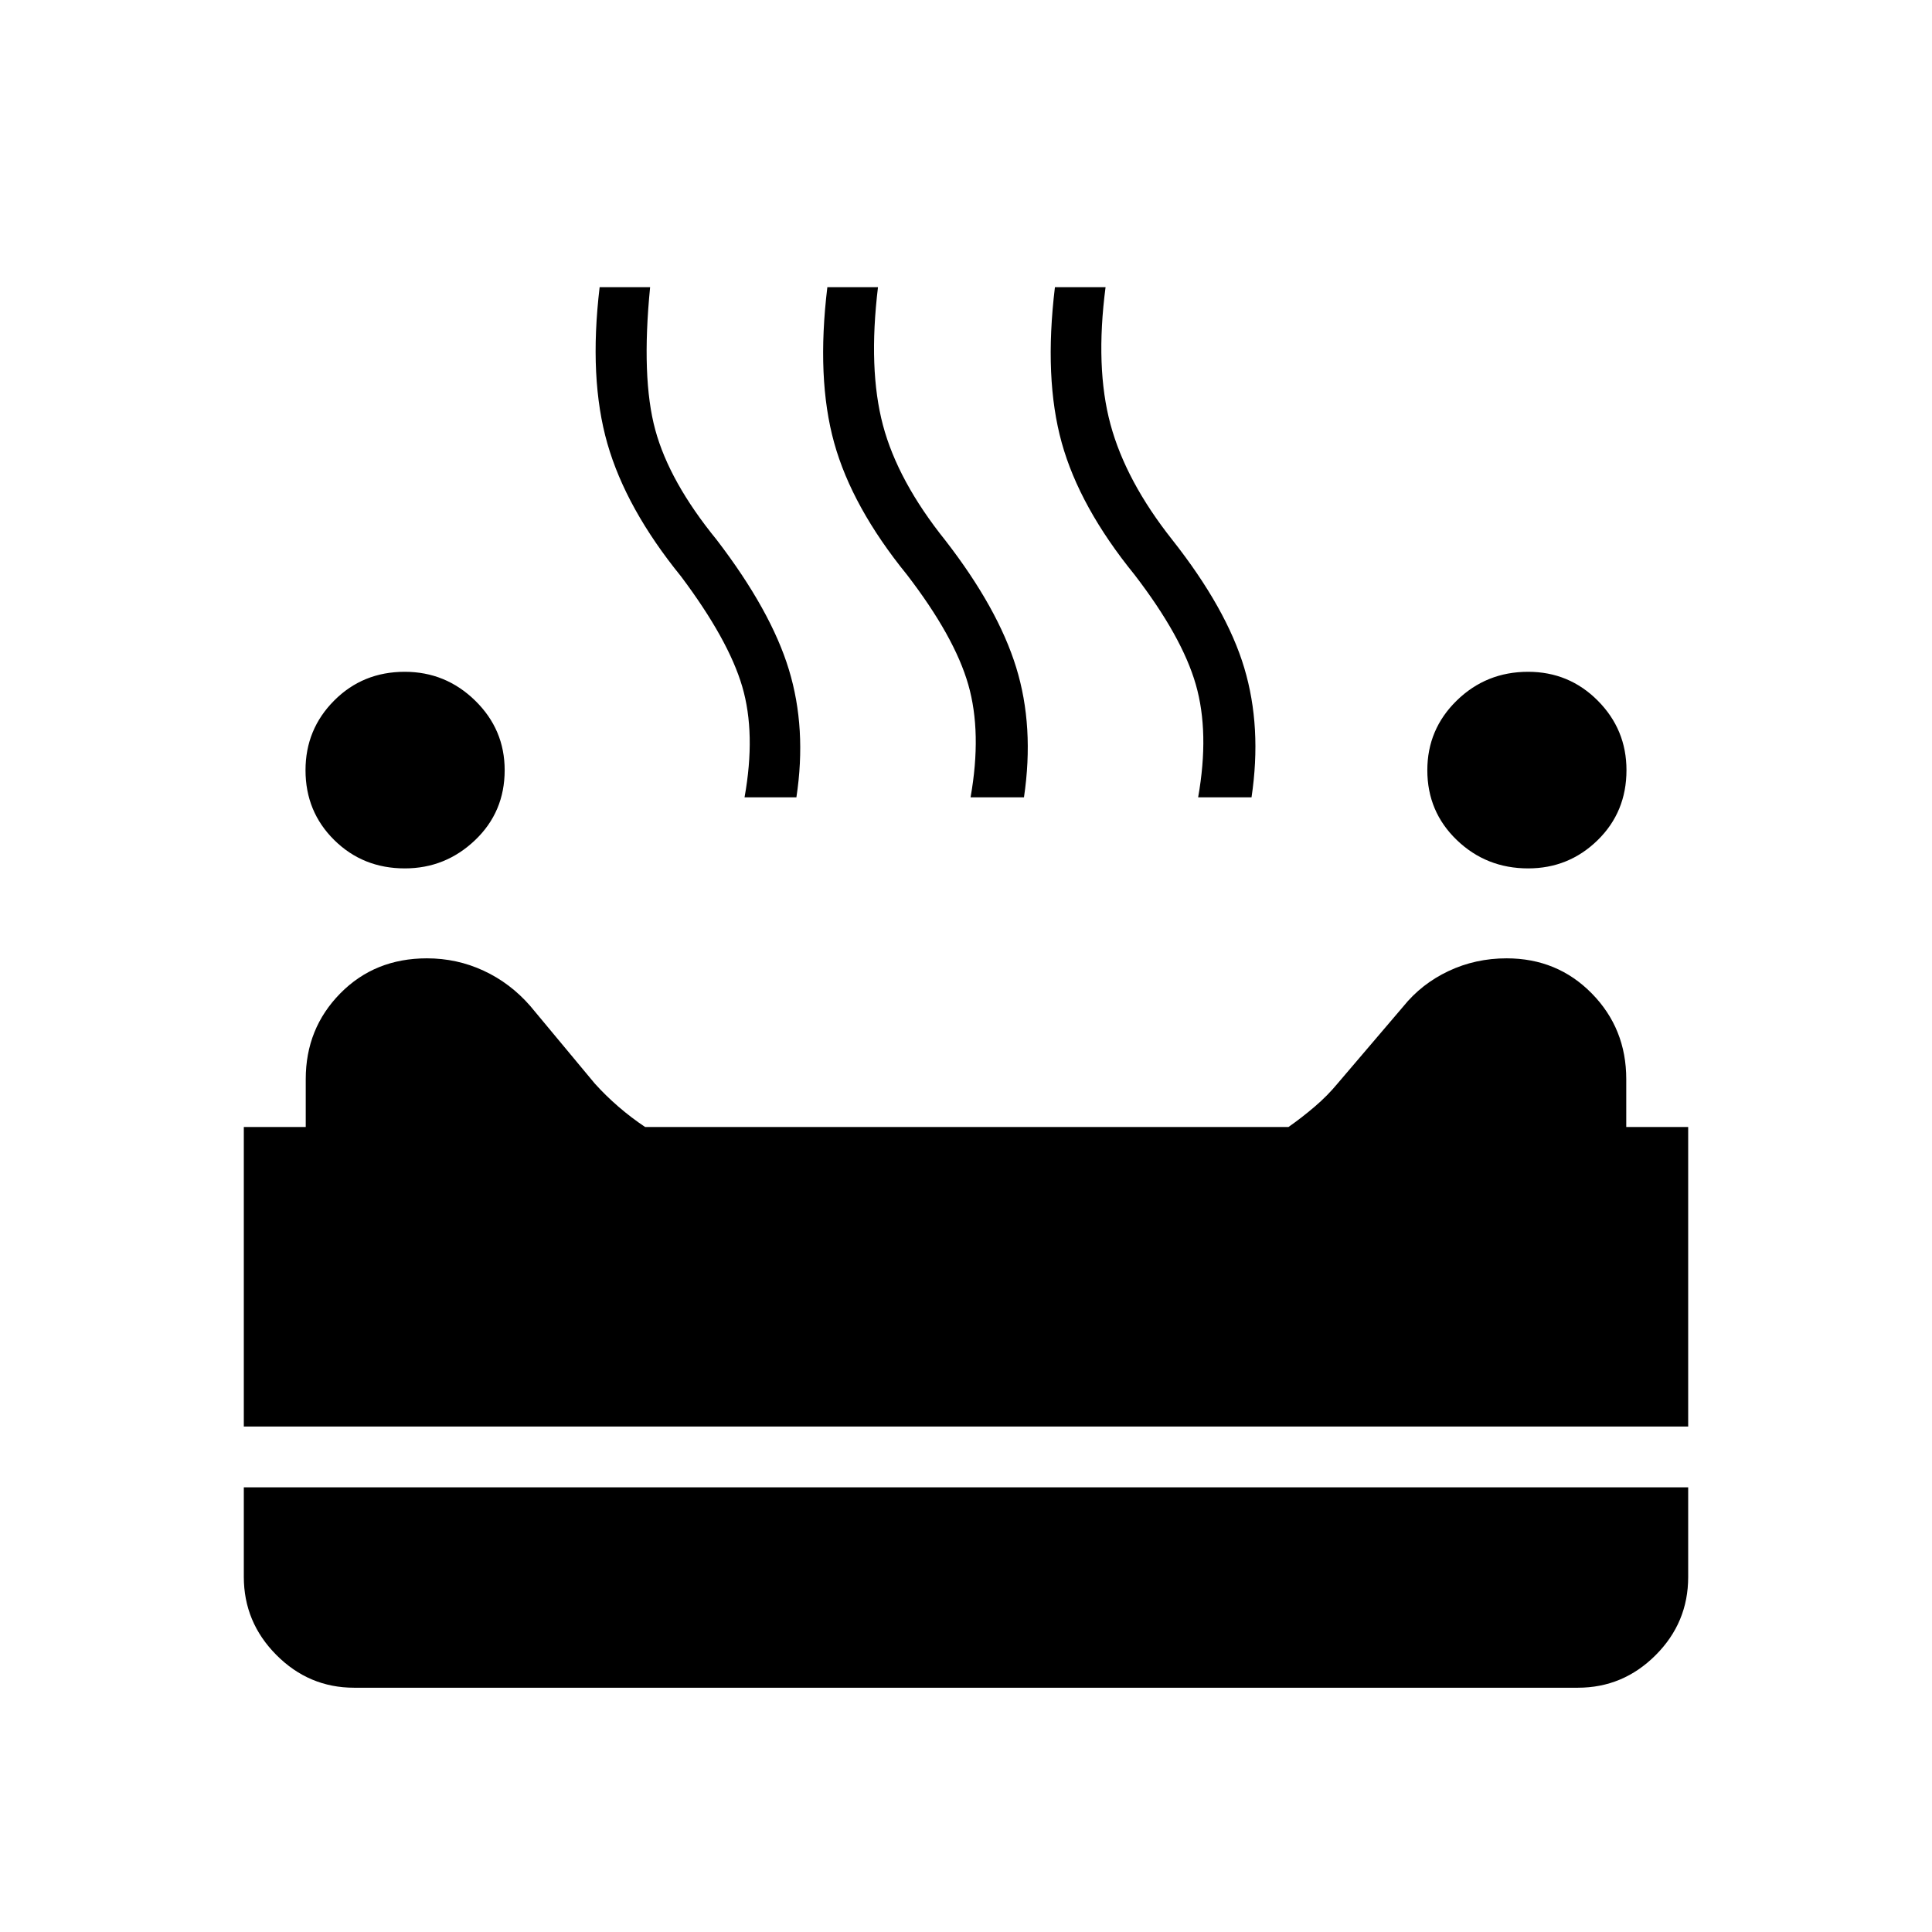 <svg xmlns="http://www.w3.org/2000/svg" height="48" viewBox="0 -960 960 960" width="48"><path d="M759.32-528.5q-20.78 0-35.44-14.09-14.65-14.09-14.65-34.7 0-20.33 14.63-34.62 14.64-14.28 35.45-14.28 20.34 0 34.61 14.33 14.27 14.34 14.27 34.54 0 20.78-14.33 34.8-14.34 14.02-34.54 14.02Zm-558.19 0q-20.78 0-35.05-14.09-14.27-14.09-14.27-34.7 0-20.33 14.25-34.62 14.24-14.28 35.06-14.28 20.34 0 35 14.33 14.65 14.34 14.65 34.54 0 20.78-14.72 34.8-14.72 14.02-34.92 14.02Zm168.83-35.31q5.69-31.73-1.15-55.06-6.85-23.32-30.43-54.75-27.3-33.61-36.57-65.96-9.27-32.34-3.85-77.73h25.08q-4.46 45.16 2.58 70.96 7.03 25.81 30.5 54.58 26.96 35.19 35.88 64.5 8.92 29.31 3.73 63.46h-25.77Zm112.31 0q5.69-32.23-1.15-56.06-6.85-23.82-30.43-54.52-27.31-33.61-36.19-65.57-8.88-31.96-3.39-77.35h25.16q-4.92 40.71 2.46 68.55 7.39 27.84 31.08 57.37 26.07 33.66 35.13 63.04 9.06 29.39 3.87 64.54h-26.54Zm113.08 0q5.69-32.23-1.16-56.06-6.84-23.82-30.42-54.52-27.31-33.61-36.19-65.57-8.89-31.96-3.39-77.35h25.16q-5.2 39.92 2.44 68.16 7.63 28.23 30.71 57.38 26.96 34.19 35.77 63.65 8.81 29.45 3.61 64.31h-26.53Zm-474.2 312.66V-400h30.77v-23.78q0-25.16 17.15-42.6 17.15-17.43 43.04-17.43 14.98 0 28.21 6.15 13.24 6.14 23.16 17.52l32.02 38.49q5.38 6 11.77 11.52 6.38 5.52 13.29 10.13h319.67q6.54-4.57 12.95-10.03 6.41-5.47 11.37-11.48l32.69-38.33q9.11-11.31 22.52-17.64 13.42-6.33 28.85-6.33 25.19 0 42.33 17.43 17.14 17.44 17.14 42.6V-400h30.77v148.85h-717.7Zm54.81 129.77q-22.45 0-38.63-16.27-16.18-16.26-16.18-38.84v-44.47h717.7v44.57q0 22.66-16.18 38.83-16.18 16.18-38.63 16.18H175.96Z"/></svg>